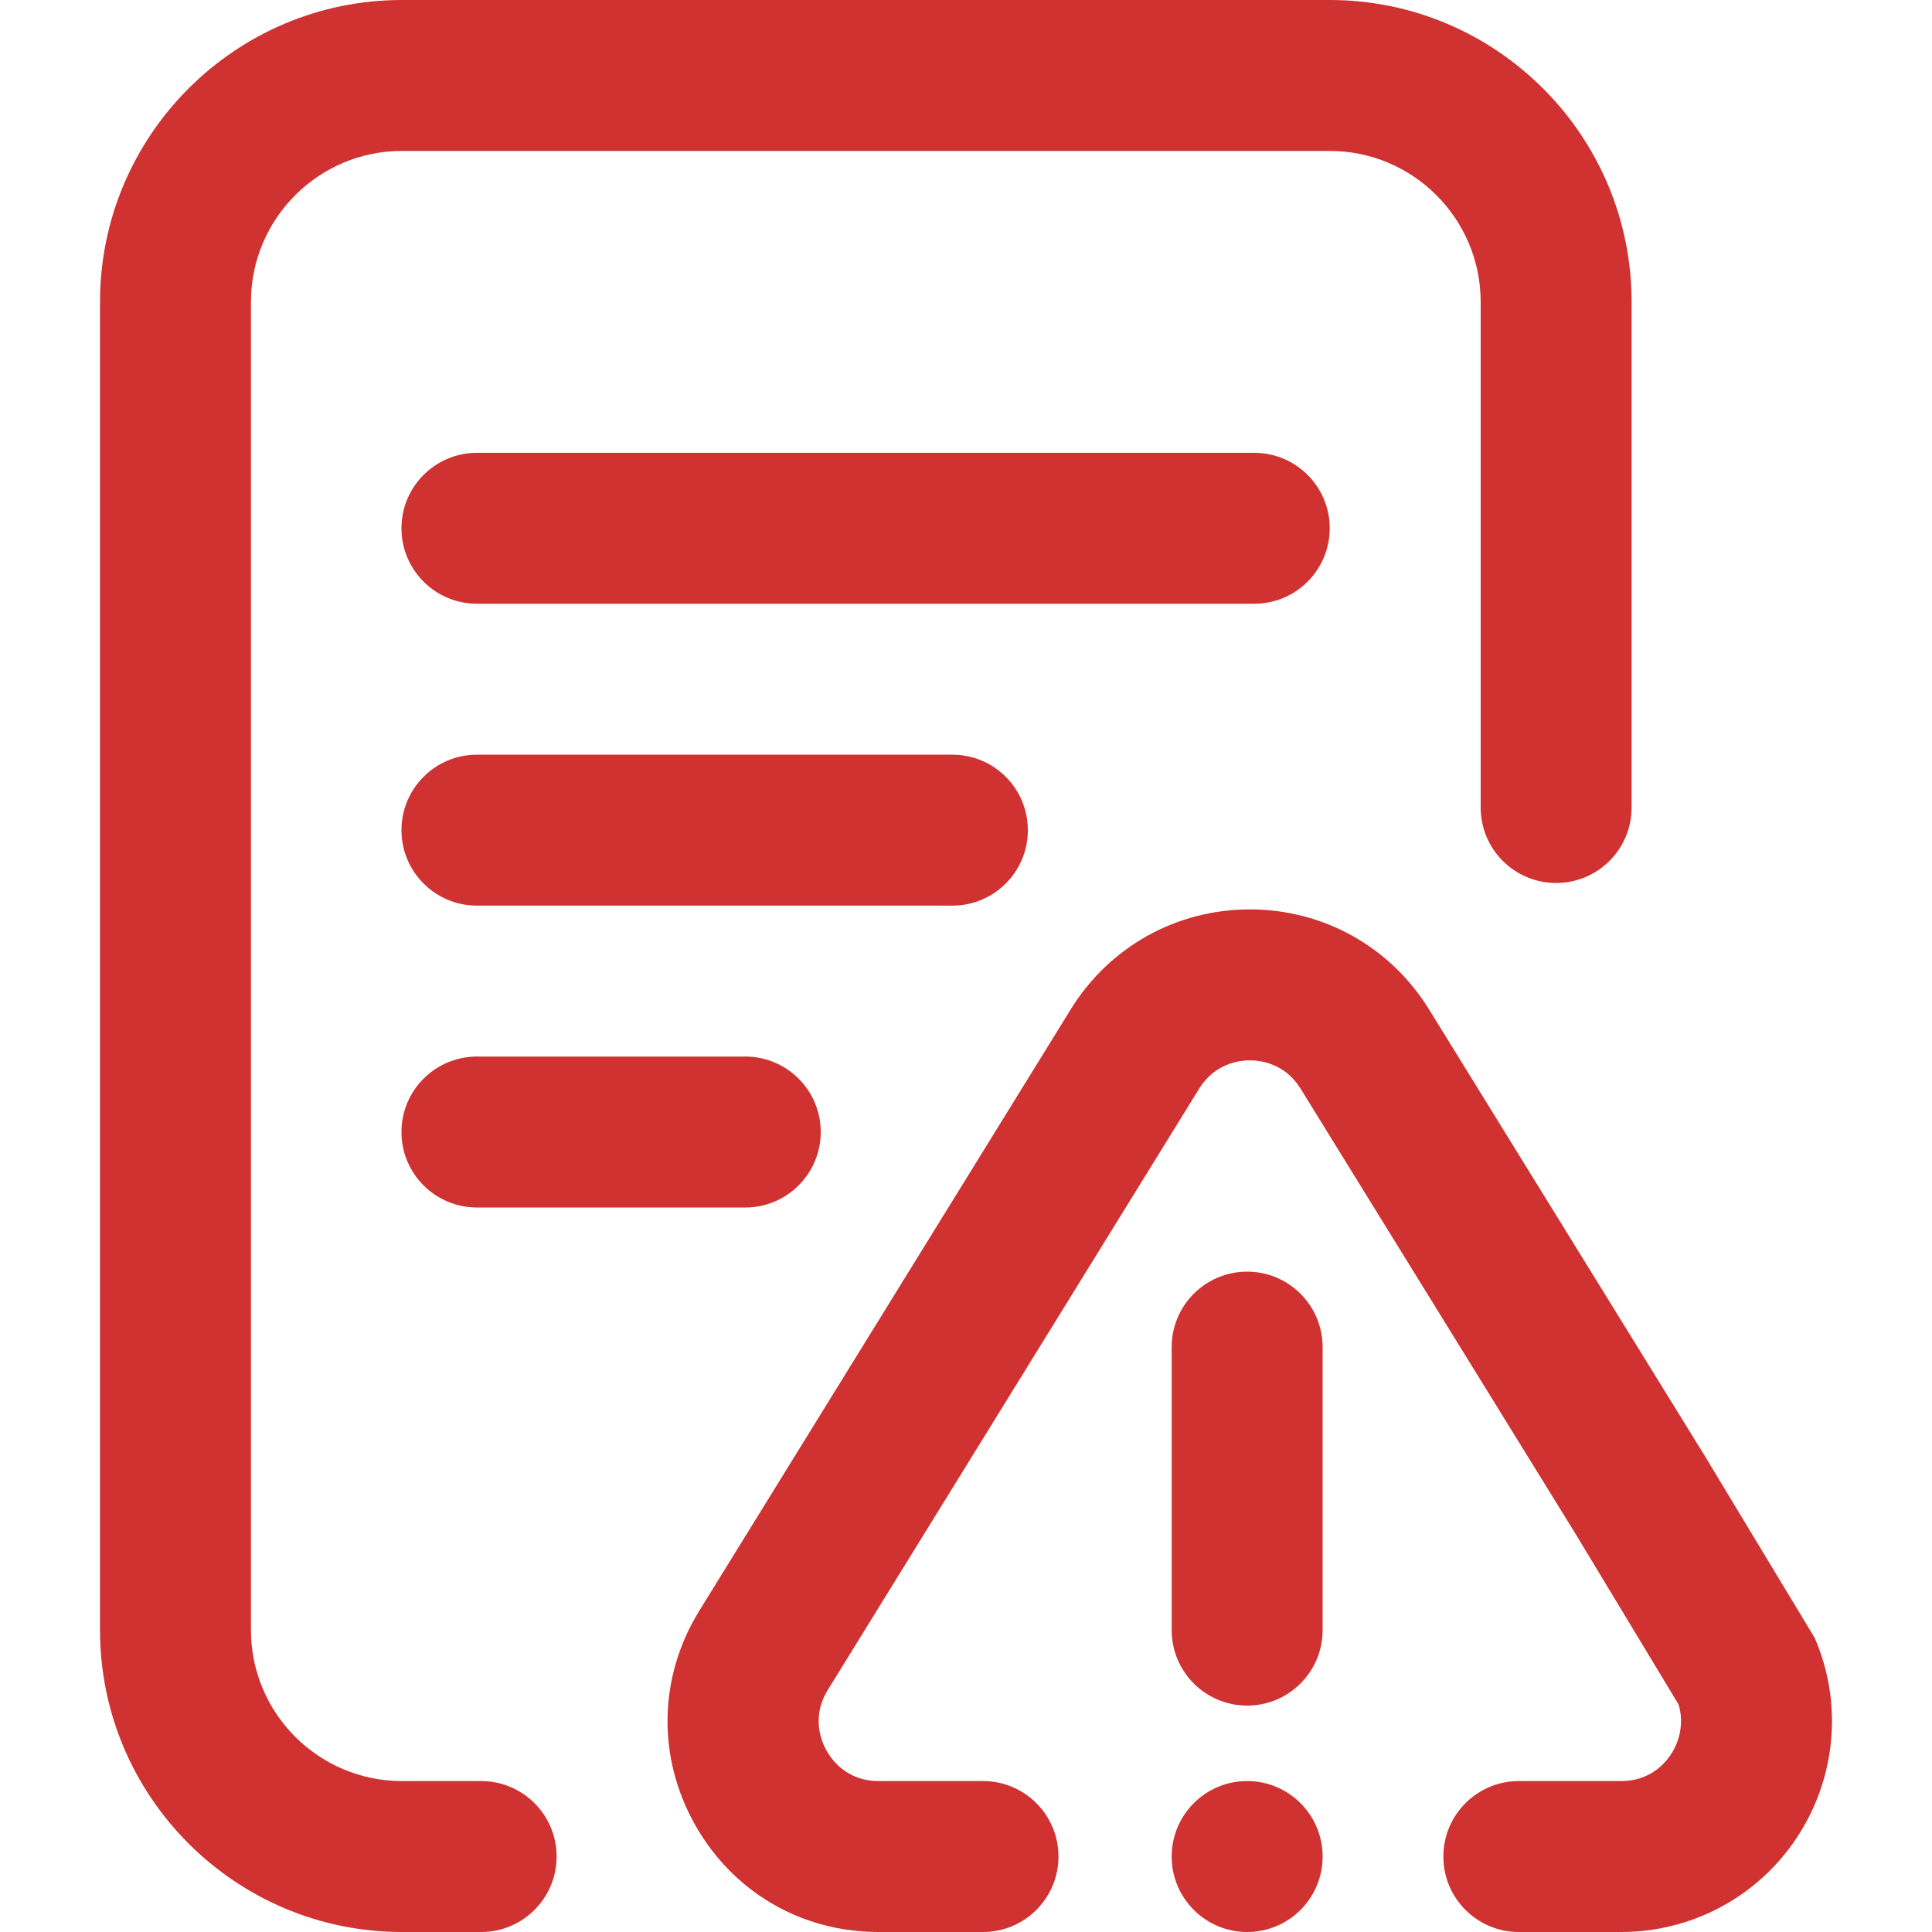 <?xml version="1.0" encoding="iso-8859-1"?>
<!-- Generator: Adobe Illustrator 19.0.0, SVG Export Plug-In . SVG Version: 6.00 Build 0) -->
<svg version="1.1" id="Capa_1" xmlns="http://www.w3.org/2000/svg" xmlns:xlink="http://www.w3.org/1999/xlink" x="0px" y="0px" viewBox="0 0 512 512" style="enable-background:new 0 0 512 512;" xml:space="preserve" fill="#D03131">
	<path d="M272.393,220c0-11.046-8.954-20-20-20h-126c-11.046,0-20,8.954-20,20s8.954,20,20,20h126
				C263.439,240,272.393,231.046,272.393,220z" />
	<path d="M126.393,280c-11.046,0-20,8.954-20,20c0,11.046,8.954,20,20,20h71.111c11.046,0,20-8.954,20-20c0-11.046-8.954-20-20-20
				H126.393z" />
	<path d="M127.505,472h-21c-22.056,0-40-17.944-40-40V80c0-22.056,17.944-40,40-40h245.889c22.056,0,40,17.944,40,40v134
				c0,11.046,8.954,20,20,20c11.046,0,20-8.954,20-20V80c0-44.112-35.888-80-80-80H106.505c-44.112,0-80,35.888-80,80v352
				c0,44.112,35.888,80,80,80h21c11.046,0,20-8.954,20-20C147.505,480.954,138.551,472,127.505,472z" />
	<path d="M352.393,140c0-11.046-8.954-20-20-20h-206c-11.046,0-20,8.954-20,20s8.954,20,20,20h206
				C343.439,160,352.393,151.046,352.393,140z" />
	<path d="M330.51,472h-0.01c-11.046,0-19.995,8.954-19.995,20c0,11.046,8.959,20,20.005,20s20-8.954,20-20
				C350.51,480.954,341.556,472,330.51,472z" />
	<path d="M481.566,435.655l-0.607-1.522l-29.368-48.627l-72.897-118.028C368.453,250.898,350.709,241,331.228,241
				c-19.479,0-37.224,9.898-47.464,26.478L185.34,426.834c-10.79,17.472-11.261,38.61-1.257,56.545
				C194.078,501.3,212.292,512,232.806,512h27.699c11.046,0,20-8.954,20-20c0-11.046-8.954-20-20-20h-27.699
				c-8.365,0-12.43-5.668-13.789-8.105c-1.363-2.443-4.057-8.898,0.355-16.042l98.424-159.355c4.18-6.767,10.787-7.498,13.433-7.498
				s9.254,0.73,13.434,7.498l72.739,117.771l27.443,45.44c1.346,4.457,0.572,9.382-2.158,13.412
				c-1.741,2.569-5.749,6.879-13.034,6.879h-27.147c-11.046,0-20,8.954-20,20c0,11.046,8.954,20,20,20h27.147
				c18.526,0,35.778-9.137,46.148-24.441C486.235,472.159,488.39,452.755,481.566,435.655z" />
	<path d="M330.505,452c11.046,0,20-8.954,20-20v-75c0-11.046-8.954-20-20-20c-11.046,0-20,8.954-20,20v75
				C310.505,443.046,319.459,452,330.505,452z" />
</svg>
